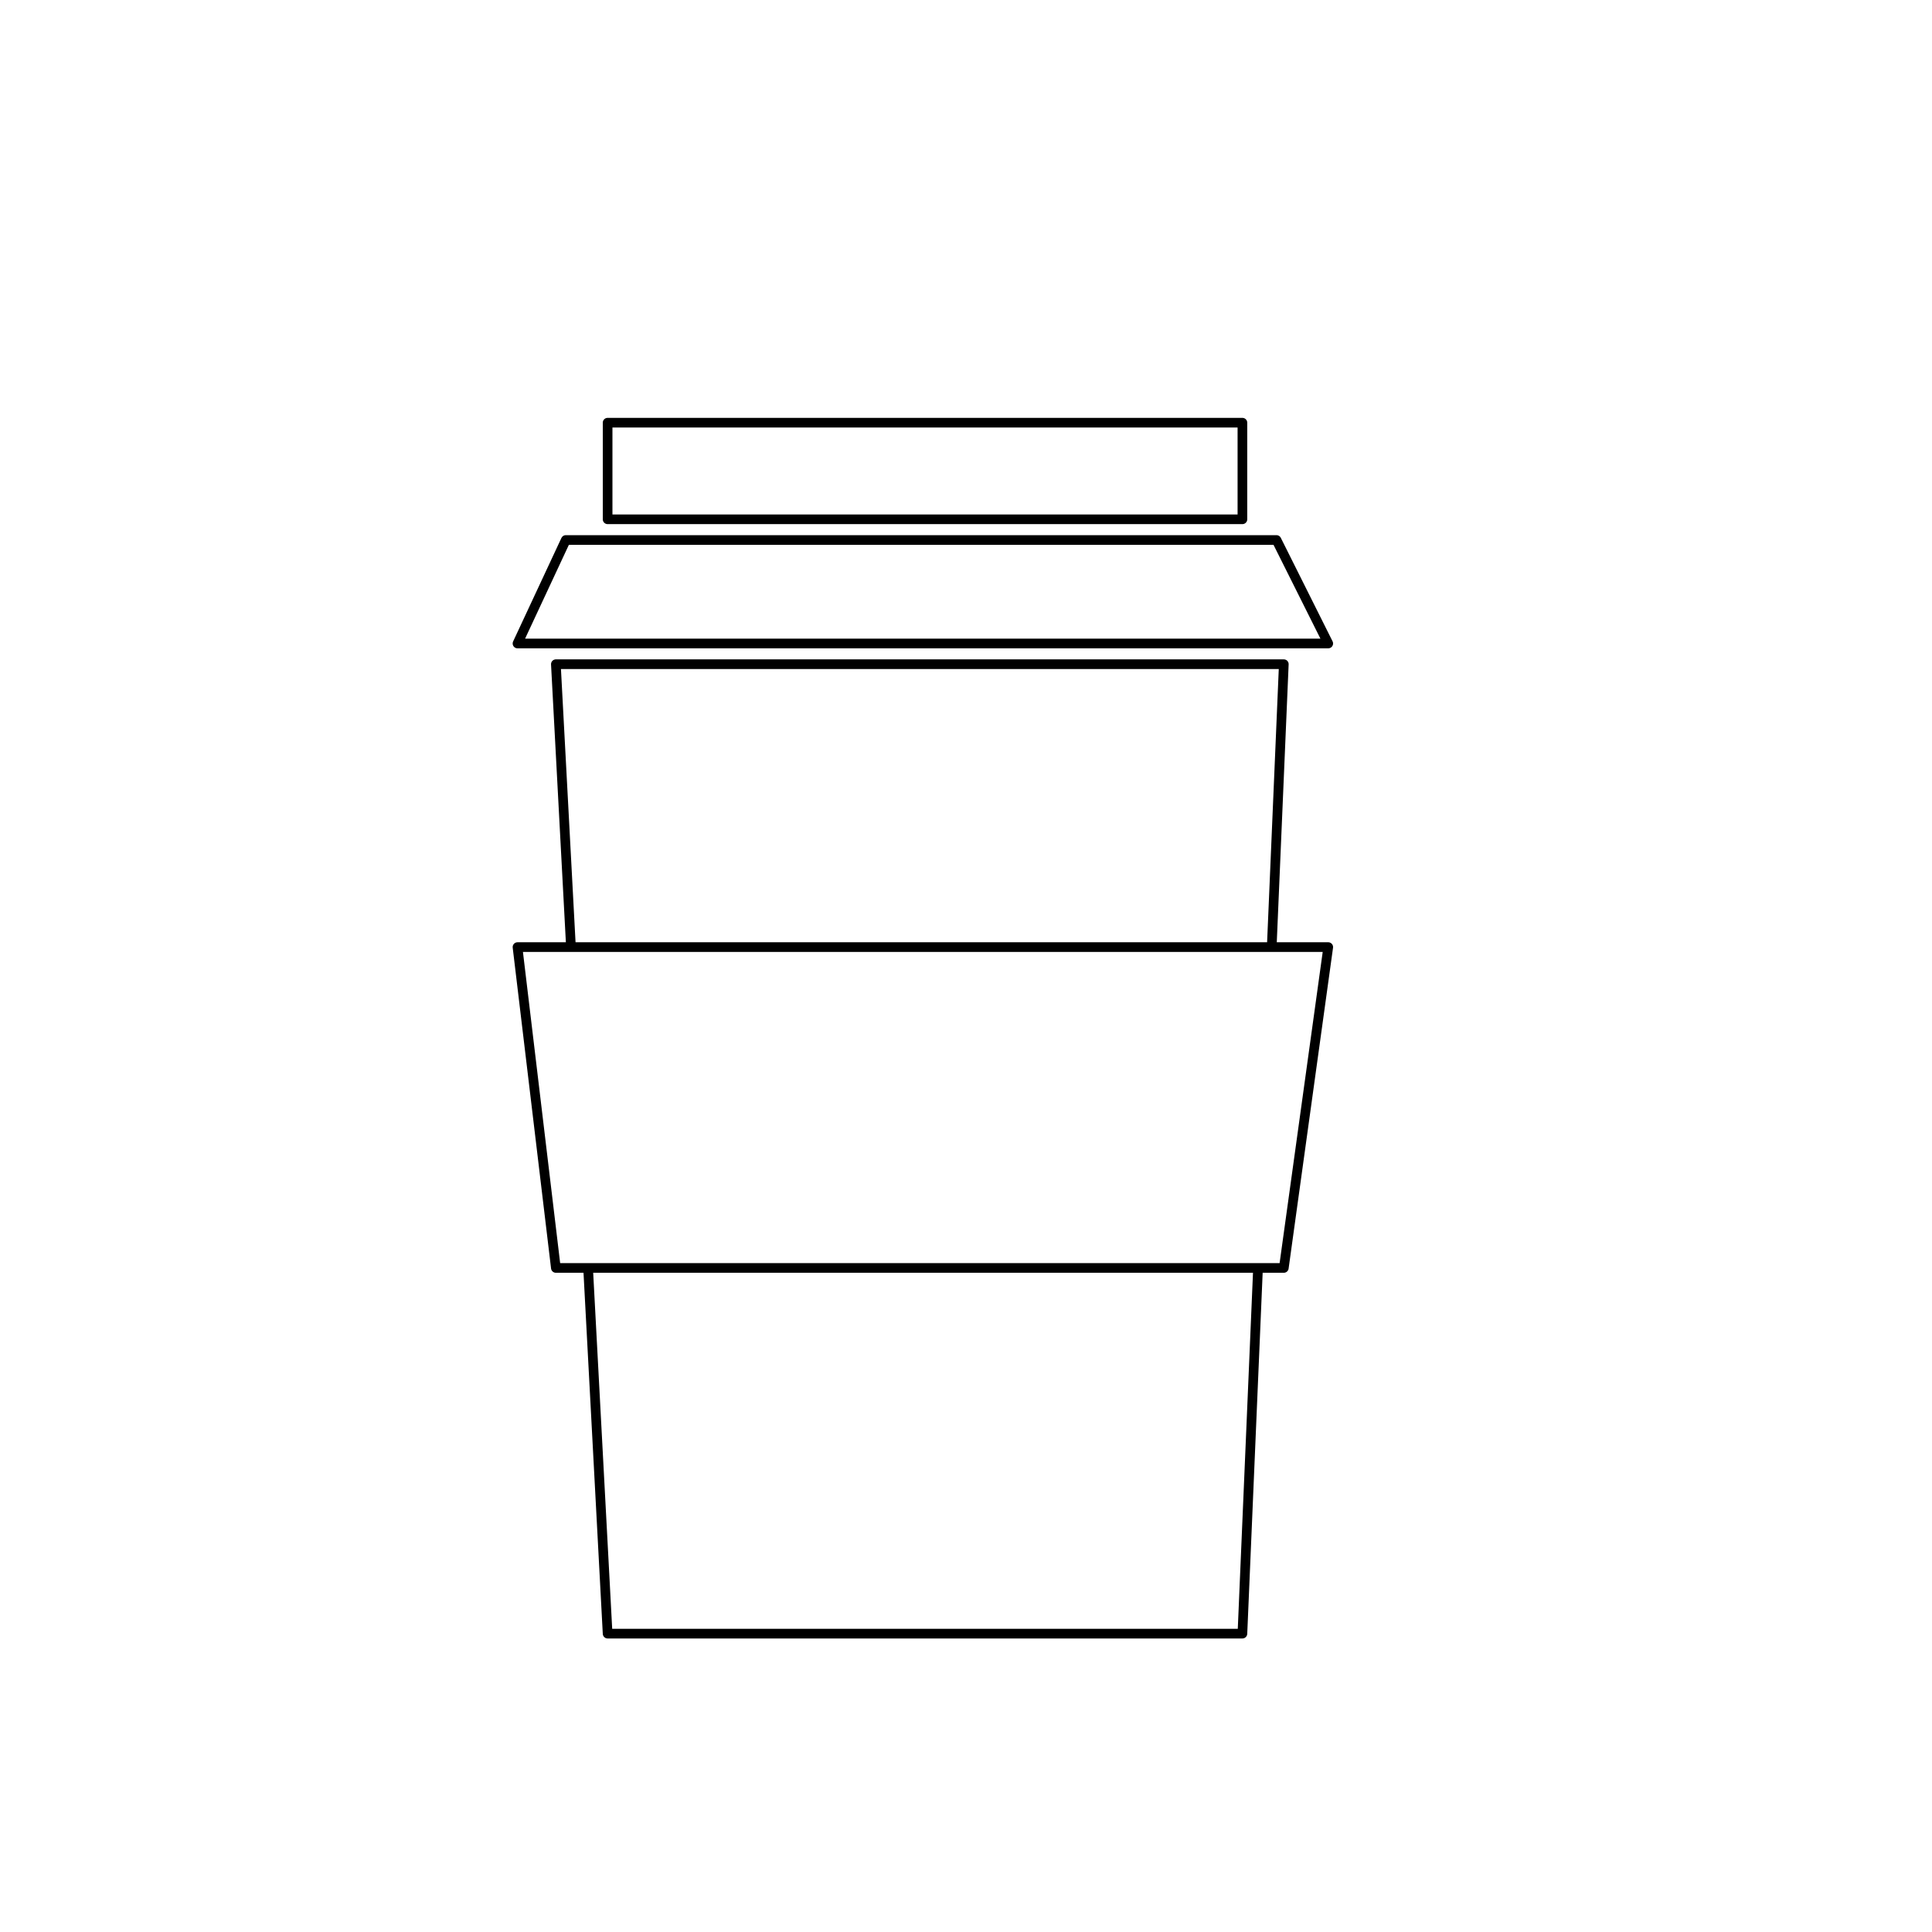 
<svg version="1.1" id="Layer_1" xmlns="http://www.w3.org/2000/svg" xmlns:xlink="http://www.w3.org/1999/xlink" x="0px" y="0px"
	 viewBox="0 0 1000 1000" style="enable-background:new 0 0 1000 1000;" xml:space="preserve">

<defs>
<style type="text/css">

.st0{fill:none;stroke:black;stroke-width:5;stroke-linecap:round;stroke-linejoin:round;stroke-miterlimit:10;}

.st0 {
stroke-dasharray: 2000;
stroke-offset:0;
-webkitanimation: dash 4s linear forwards;
-o-animation: dash 4s linear forwards;
-moz-animation: dash 4s linear forwards;
animation: dash 4s linear forwards;
}

@-webkit-keyframes dash{
from{
stroke-dashoffset: 2000;
}
to{
stroke-dashoffset: 0;
}
}


</style>
</defs>


<path class="st0" d="M292.857,279.5h367.857l26.786,53.571H267.857L292.857,279.5z M643.071,218.786H314.5v50h328.571V218.786z
	 M287.714,656.286H664.5l23-166.072H267.857L287.714,656.286z M295.531,490.214h362.716l6.253-146.429H287.714L295.531,490.214z
	 M314.5,845.571h328.571l8.083-189.285H304.396L314.5,845.571z"/>
</svg>
